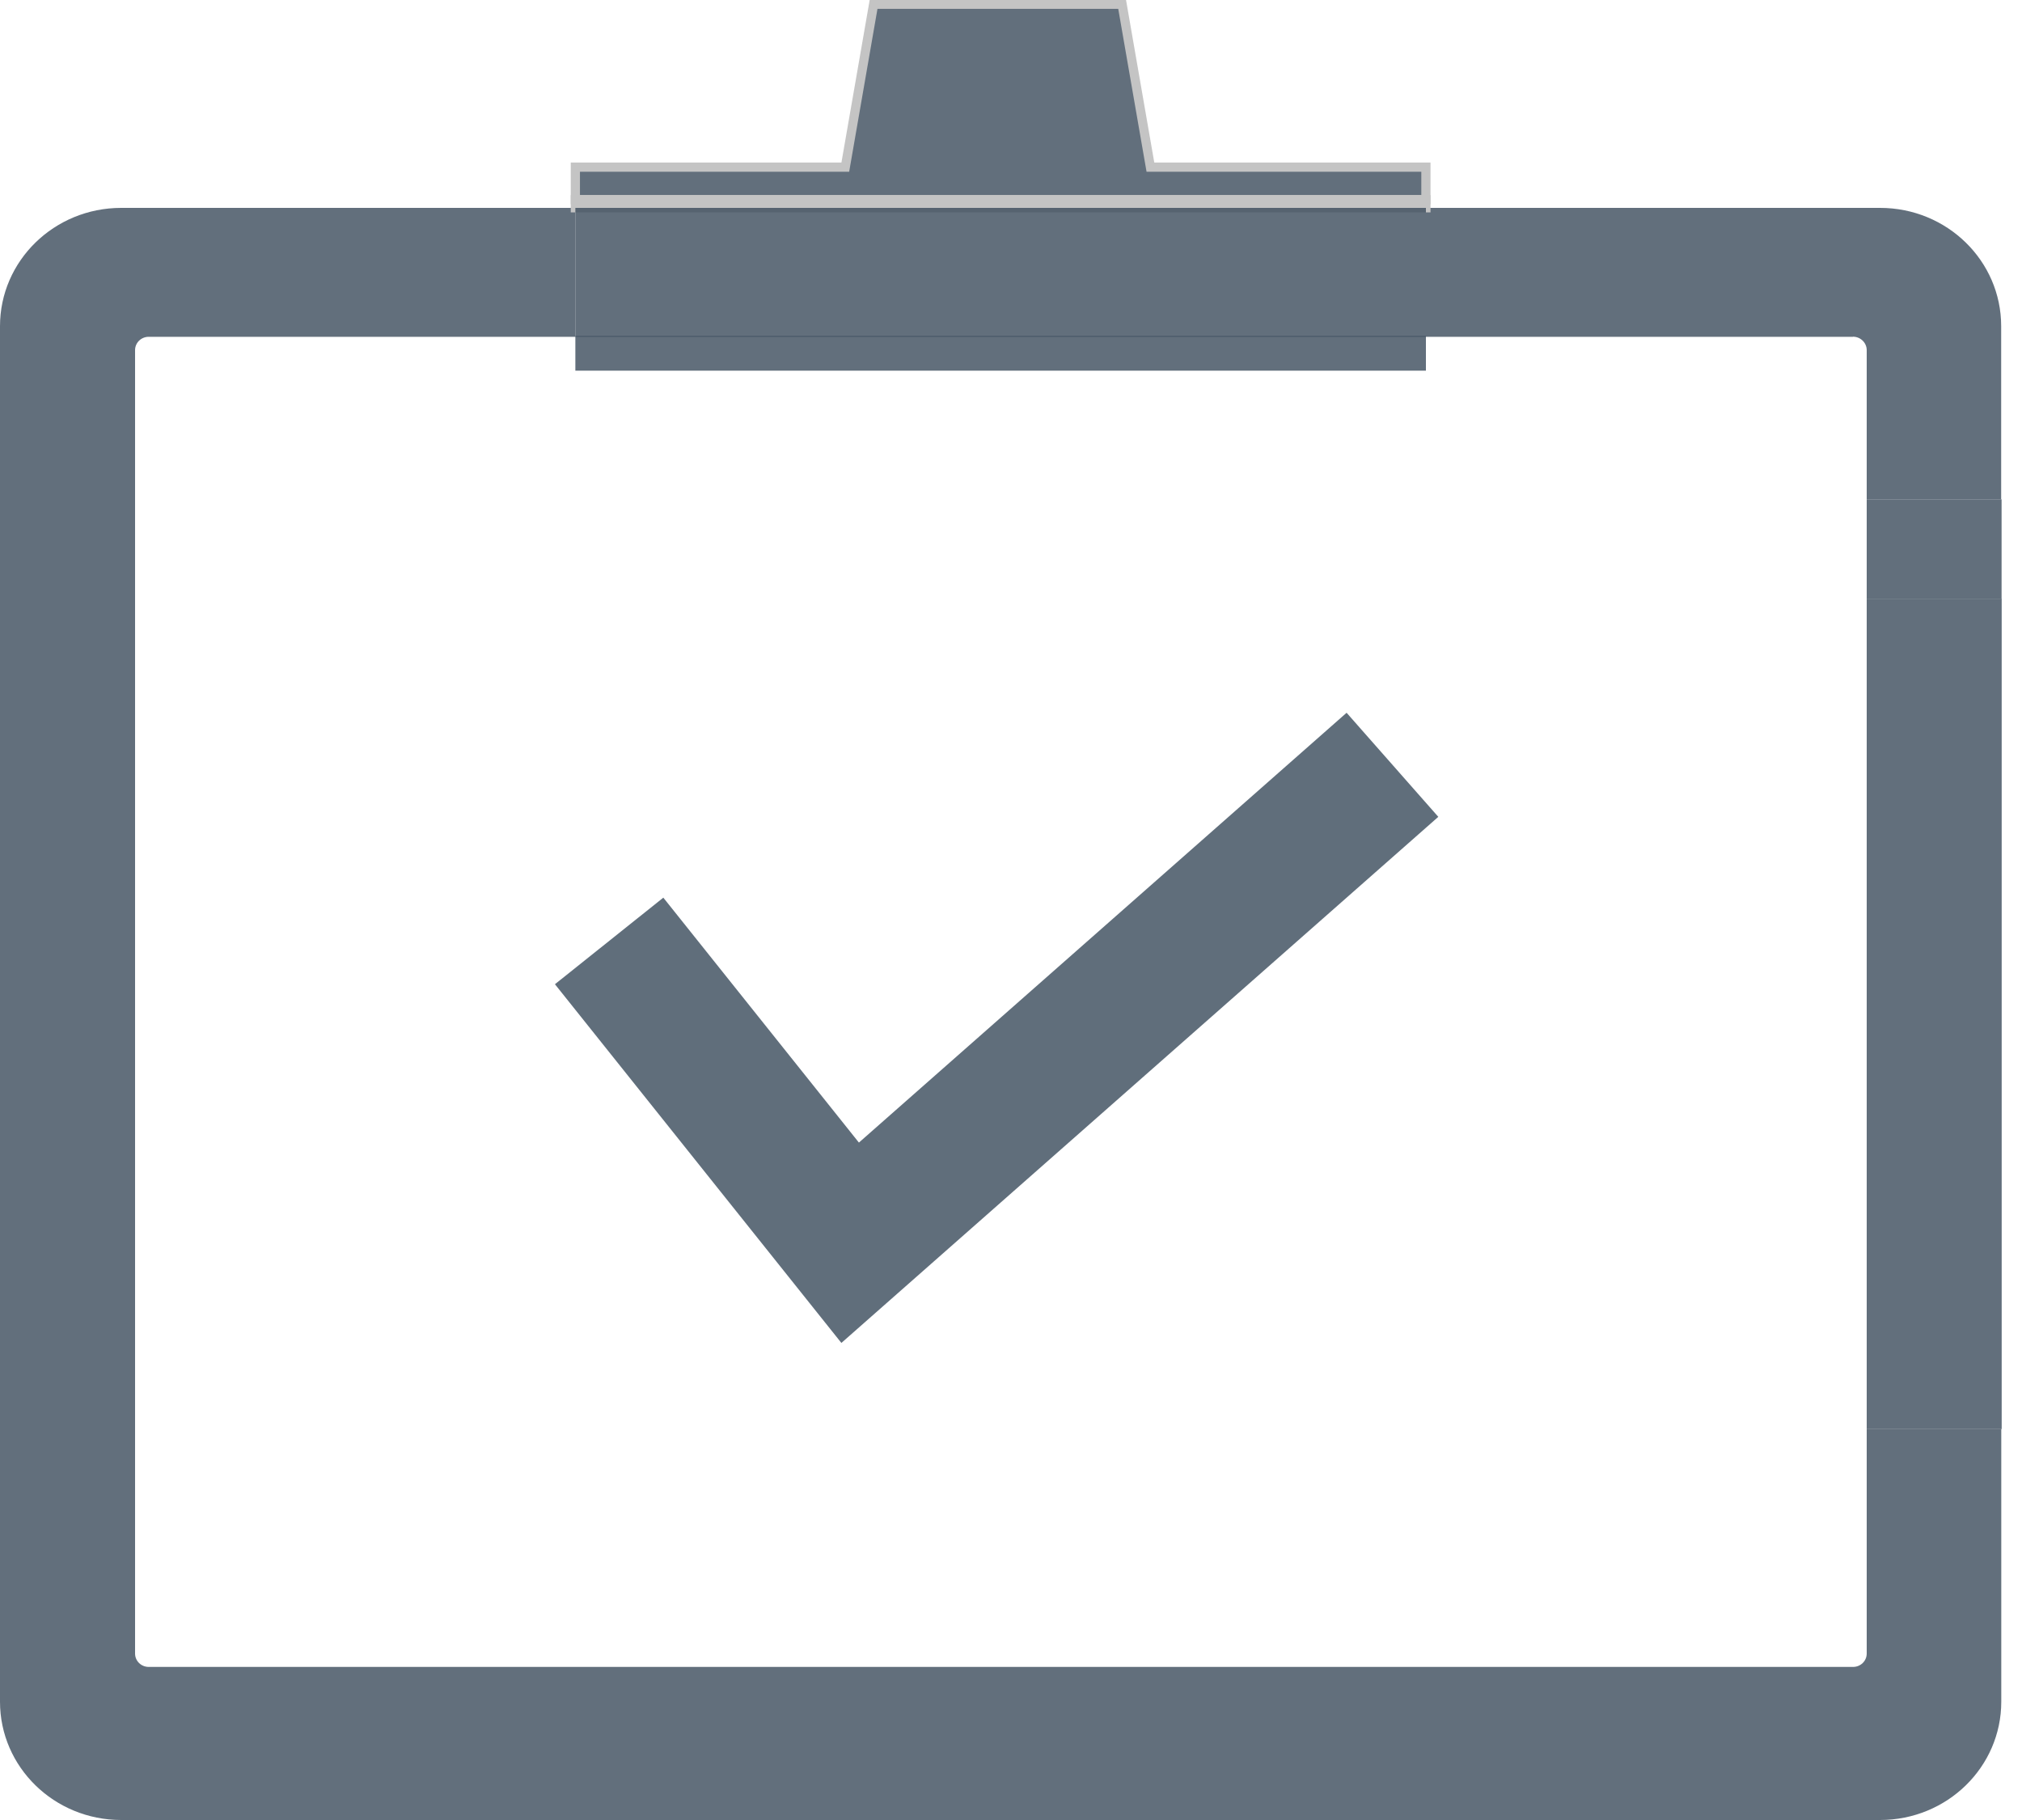 <svg width="20" height="18" viewBox="0 0 20 18" fill="none" xmlns="http://www.w3.org/2000/svg">
<g clip-path="url(#clip0)">
<path d="M18.328 3.33C18.403 3.33 18.464 3.39 18.464 3.463V4.939H19.794V4.339V3.226C19.794 2.58 19.259 2.056 18.596 2.056H14.104V3.331H18.328V3.33Z" fill="#3B4B5B" fill-opacity="0.8"/>
<path d="M18.464 16.354C18.464 16.427 18.404 16.486 18.329 16.486H1.471C1.396 16.486 1.336 16.427 1.336 16.354V3.463C1.336 3.39 1.396 3.331 1.471 3.331H5.691V2.056H1.199C0.536 2.056 0 2.58 0 3.226V16.83C0 17.476 0.536 18 1.199 18H18.596C19.259 18 19.795 17.476 19.795 16.83V14.135V14.134H18.464V16.354Z" fill="#3B4B5B" fill-opacity="0.8"/>
<path d="M14.104 1.653H12.802H11.379L11.099 0.042H8.641L8.361 1.653H5.691V1.975H14.104V1.653Z" fill="#3B4B5B" fill-opacity="0.8" stroke="#C4C4C4" stroke-width="0.091" stroke-miterlimit="10"/>
<path d="M14.104 1.975H5.691V2.055H14.104V1.975Z" fill="#3B4B5B" fill-opacity="0.8" stroke="#C4C4C4" stroke-width="0.091" stroke-miterlimit="10"/>
<path d="M14.104 2.056H5.691V3.331H14.104V2.056Z" fill="#3B4B5B" fill-opacity="0.8"/>
<path d="M19.794 4.939V5.921H18.464V14.134H19.794H19.799V4.939H19.794Z" fill="#3B4B5B" fill-opacity="0.8"/>
<path d="M19.794 4.939H18.464V5.921H19.794V4.939Z" fill="#3B4B5B" fill-opacity="0.8"/>
<path d="M14.104 3.323H5.692H5.691V3.666H14.104V3.323Z" fill="#3B4B5B" fill-opacity="0.8"/>
<path d="M6.025 9.306L8.409 12.291L13.773 7.564" stroke="#606E7B" stroke-width="1.372"/>
</g>
<defs>
<clipPath id="clip0">
<rect width="19.8" height="18" fill="white"/>
</clipPath>
</defs>
</svg>
